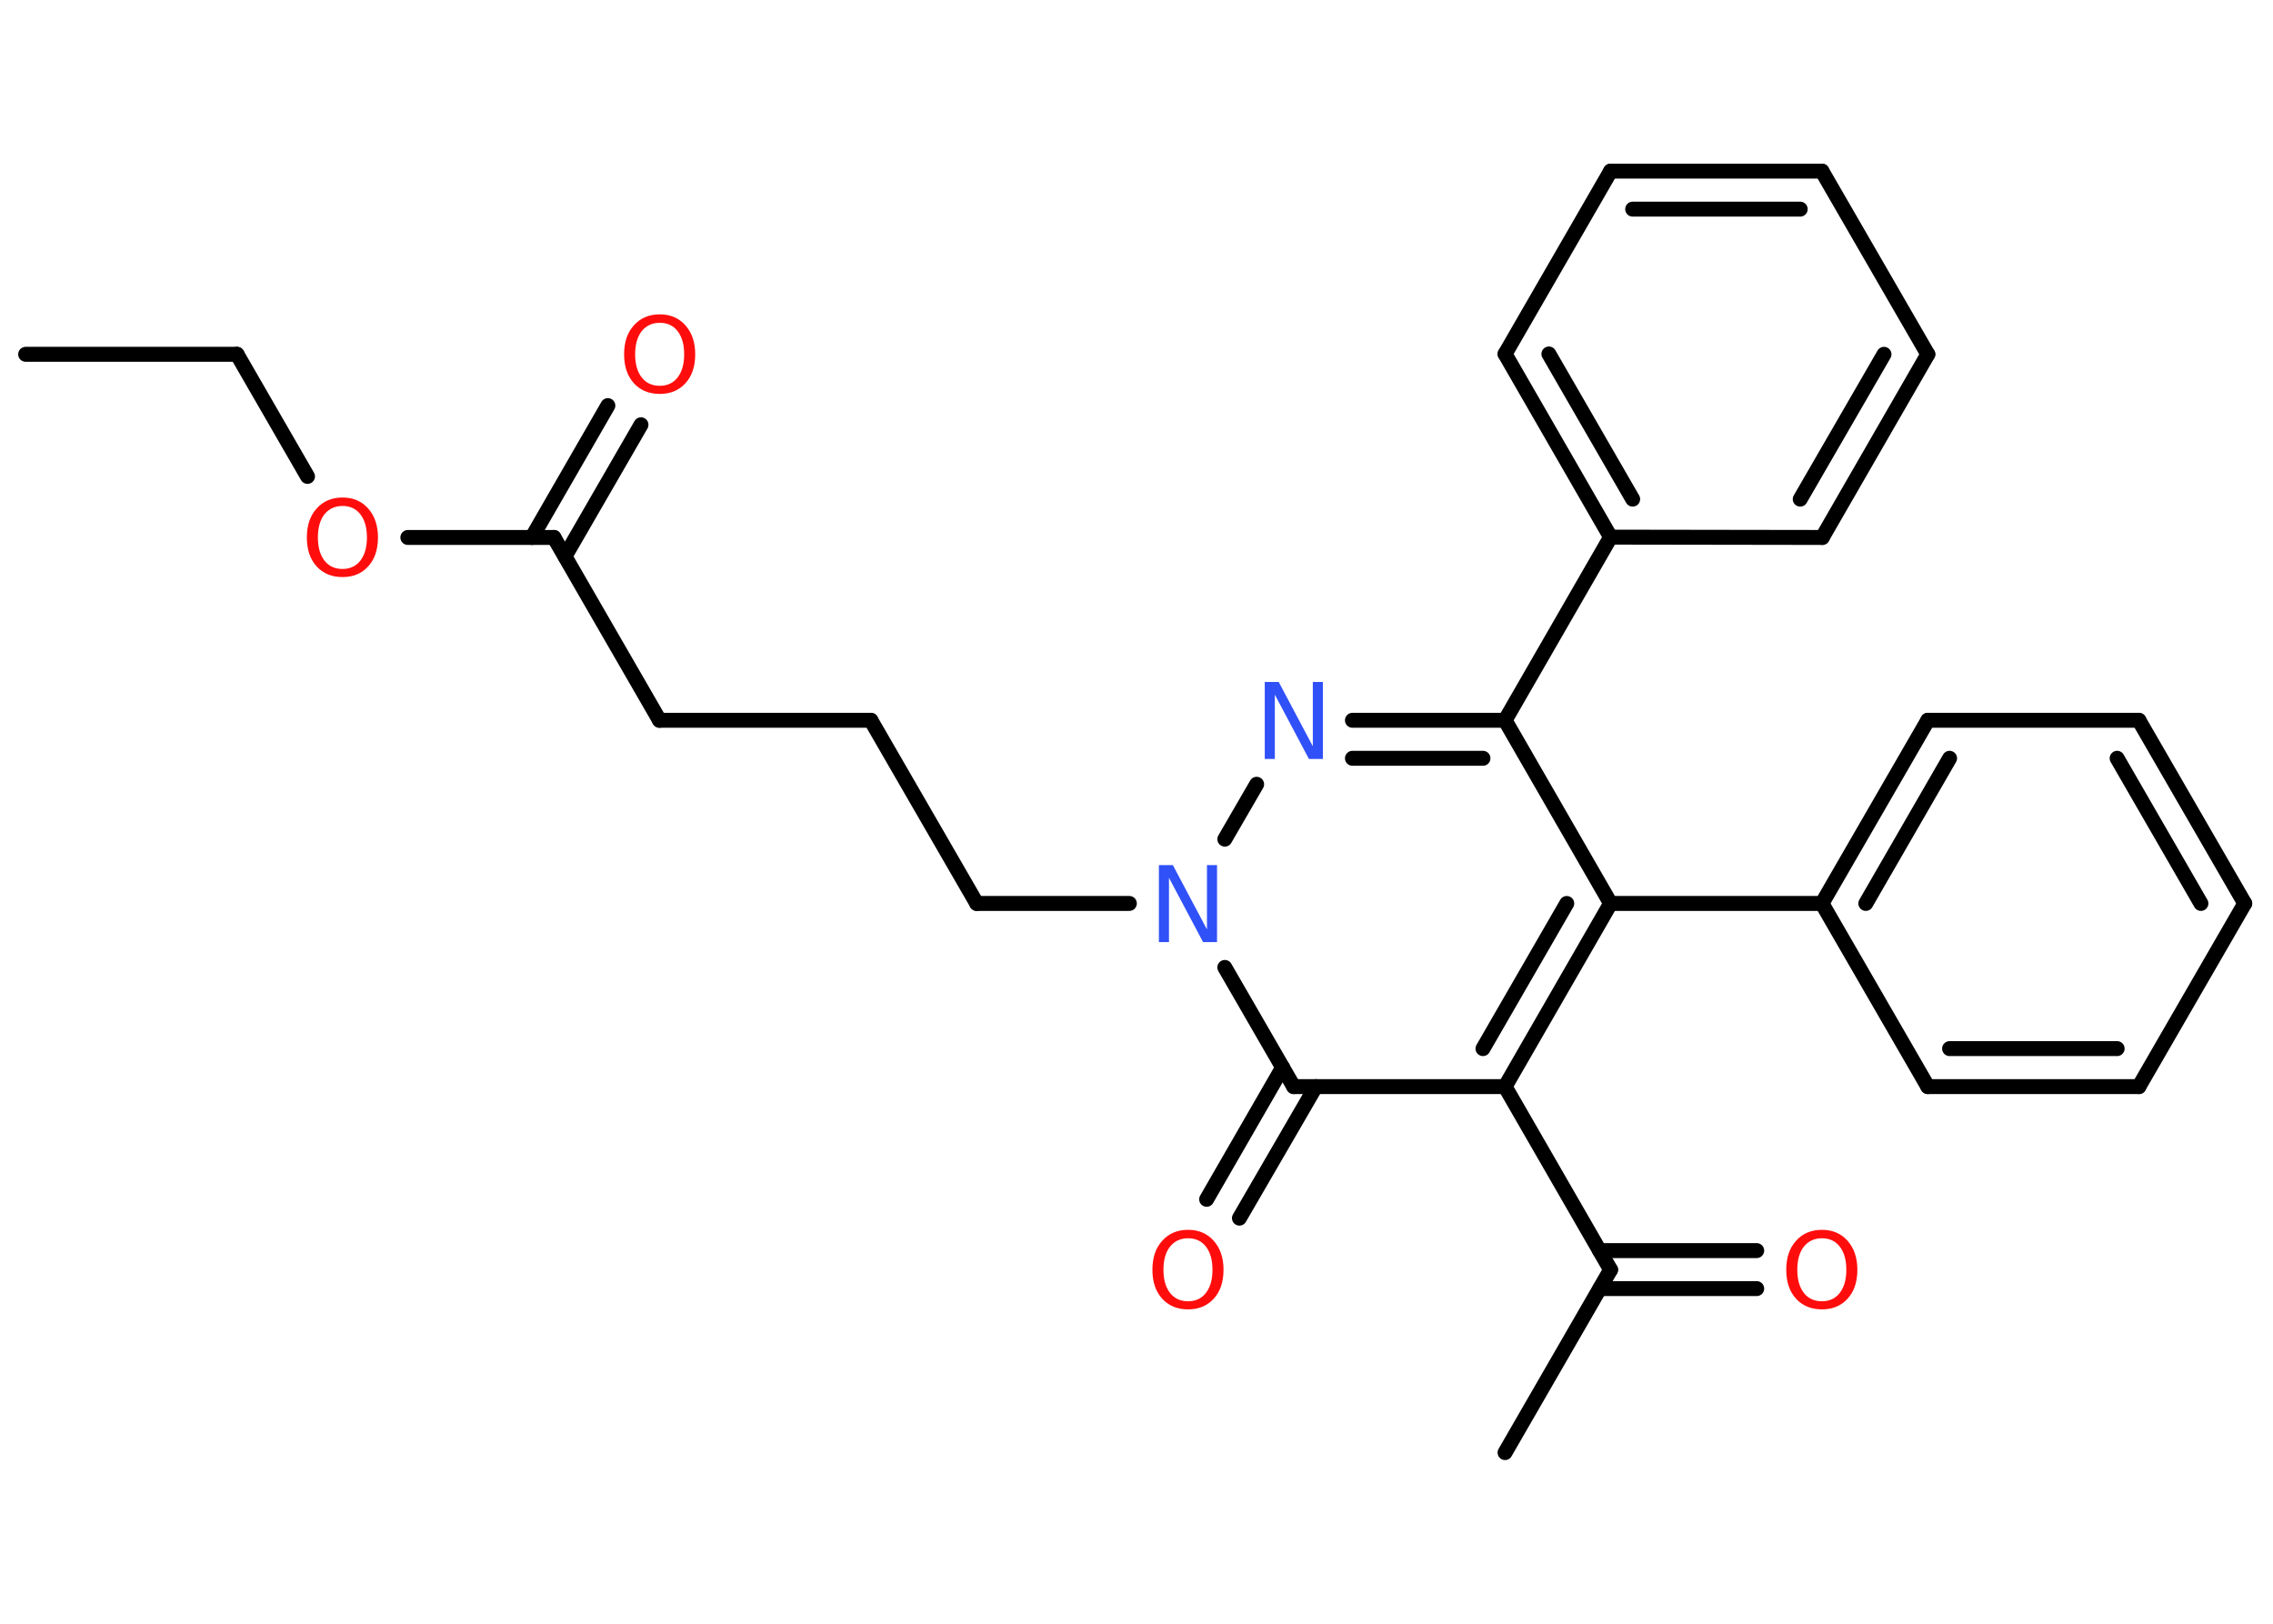 <?xml version='1.0' encoding='UTF-8'?>
<!DOCTYPE svg PUBLIC "-//W3C//DTD SVG 1.1//EN" "http://www.w3.org/Graphics/SVG/1.1/DTD/svg11.dtd">
<svg version='1.2' xmlns='http://www.w3.org/2000/svg' xmlns:xlink='http://www.w3.org/1999/xlink' width='70.0mm' height='50.0mm' viewBox='0 0 70.0 50.0'>
  <desc>Generated by the Chemistry Development Kit (http://github.com/cdk)</desc>
  <g stroke-linecap='round' stroke-linejoin='round' stroke='#000000' stroke-width='.46' fill='#FF0D0D'>
    <rect x='.0' y='.0' width='70.0' height='50.0' fill='#FFFFFF' stroke='none'/>
    <g id='mol1' class='mol'>
      <line id='mol1bnd1' class='bond' x1='.79' y1='10.91' x2='7.3' y2='10.91'/>
      <line id='mol1bnd2' class='bond' x1='7.3' y1='10.91' x2='9.47' y2='14.67'/>
      <line id='mol1bnd3' class='bond' x1='12.56' y1='16.55' x2='17.06' y2='16.55'/>
      <g id='mol1bnd4' class='bond'>
        <line x1='16.38' y1='16.55' x2='18.72' y2='12.49'/>
        <line x1='17.4' y1='17.13' x2='19.74' y2='13.08'/>
      </g>
      <line id='mol1bnd5' class='bond' x1='17.06' y1='16.55' x2='20.31' y2='22.18'/>
      <line id='mol1bnd6' class='bond' x1='20.31' y1='22.18' x2='26.82' y2='22.18'/>
      <line id='mol1bnd7' class='bond' x1='26.82' y1='22.18' x2='30.08' y2='27.82'/>
      <line id='mol1bnd8' class='bond' x1='30.08' y1='27.82' x2='34.78' y2='27.82'/>
      <line id='mol1bnd9' class='bond' x1='37.72' y1='25.84' x2='38.7' y2='24.15'/>
      <g id='mol1bnd10' class='bond'>
        <line x1='46.35' y1='22.18' x2='41.65' y2='22.18'/>
        <line x1='45.67' y1='23.35' x2='41.65' y2='23.35'/>
      </g>
      <line id='mol1bnd11' class='bond' x1='46.35' y1='22.18' x2='49.6' y2='16.54'/>
      <g id='mol1bnd12' class='bond'>
        <line x1='46.35' y1='10.9' x2='49.6' y2='16.54'/>
        <line x1='47.7' y1='10.9' x2='50.28' y2='15.37'/>
      </g>
      <line id='mol1bnd13' class='bond' x1='46.35' y1='10.9' x2='49.6' y2='5.27'/>
      <g id='mol1bnd14' class='bond'>
        <line x1='56.11' y1='5.27' x2='49.6' y2='5.27'/>
        <line x1='55.44' y1='6.44' x2='50.28' y2='6.44'/>
      </g>
      <line id='mol1bnd15' class='bond' x1='56.11' y1='5.27' x2='59.37' y2='10.91'/>
      <g id='mol1bnd16' class='bond'>
        <line x1='56.12' y1='16.55' x2='59.37' y2='10.91'/>
        <line x1='55.44' y1='15.37' x2='58.02' y2='10.91'/>
      </g>
      <line id='mol1bnd17' class='bond' x1='49.6' y1='16.54' x2='56.12' y2='16.55'/>
      <line id='mol1bnd18' class='bond' x1='46.35' y1='22.18' x2='49.6' y2='27.82'/>
      <line id='mol1bnd19' class='bond' x1='49.6' y1='27.82' x2='56.11' y2='27.82'/>
      <g id='mol1bnd20' class='bond'>
        <line x1='59.37' y1='22.18' x2='56.11' y2='27.82'/>
        <line x1='60.04' y1='23.35' x2='57.46' y2='27.82'/>
      </g>
      <line id='mol1bnd21' class='bond' x1='59.37' y1='22.18' x2='65.87' y2='22.18'/>
      <g id='mol1bnd22' class='bond'>
        <line x1='69.13' y1='27.82' x2='65.87' y2='22.18'/>
        <line x1='67.78' y1='27.82' x2='65.2' y2='23.35'/>
      </g>
      <line id='mol1bnd23' class='bond' x1='69.13' y1='27.82' x2='65.87' y2='33.46'/>
      <g id='mol1bnd24' class='bond'>
        <line x1='59.37' y1='33.46' x2='65.87' y2='33.46'/>
        <line x1='60.04' y1='32.29' x2='65.2' y2='32.29'/>
      </g>
      <line id='mol1bnd25' class='bond' x1='56.11' y1='27.82' x2='59.37' y2='33.46'/>
      <g id='mol1bnd26' class='bond'>
        <line x1='46.35' y1='33.46' x2='49.6' y2='27.82'/>
        <line x1='45.67' y1='32.29' x2='48.25' y2='27.82'/>
      </g>
      <line id='mol1bnd27' class='bond' x1='46.35' y1='33.46' x2='49.6' y2='39.1'/>
      <line id='mol1bnd28' class='bond' x1='49.6' y1='39.1' x2='46.35' y2='44.73'/>
      <g id='mol1bnd29' class='bond'>
        <line x1='49.26' y1='38.51' x2='54.1' y2='38.51'/>
        <line x1='49.27' y1='39.68' x2='54.1' y2='39.68'/>
      </g>
      <line id='mol1bnd30' class='bond' x1='46.35' y1='33.46' x2='39.84' y2='33.46'/>
      <line id='mol1bnd31' class='bond' x1='37.72' y1='29.79' x2='39.84' y2='33.46'/>
      <g id='mol1bnd32' class='bond'>
        <line x1='40.52' y1='33.46' x2='38.17' y2='37.51'/>
        <line x1='39.5' y1='32.87' x2='37.16' y2='36.93'/>
      </g>
      <path id='mol1atm3' class='atom' d='M10.55 15.58q-.35 .0 -.56 .26q-.2 .26 -.2 .71q.0 .45 .2 .71q.2 .26 .56 .26q.35 .0 .55 -.26q.2 -.26 .2 -.71q.0 -.45 -.2 -.71q-.2 -.26 -.55 -.26zM10.55 15.32q.49 .0 .79 .34q.3 .34 .3 .89q.0 .56 -.3 .89q-.3 .33 -.79 .33q-.5 .0 -.8 -.33q-.3 -.33 -.3 -.89q.0 -.56 .3 -.89q.3 -.34 .8 -.34z' stroke='none'/>
      <path id='mol1atm5' class='atom' d='M20.32 9.94q-.35 .0 -.56 .26q-.2 .26 -.2 .71q.0 .45 .2 .71q.2 .26 .56 .26q.35 .0 .55 -.26q.2 -.26 .2 -.71q.0 -.45 -.2 -.71q-.2 -.26 -.55 -.26zM20.32 9.68q.49 .0 .79 .34q.3 .34 .3 .89q.0 .56 -.3 .89q-.3 .33 -.79 .33q-.5 .0 -.8 -.33q-.3 -.33 -.3 -.89q.0 -.56 .3 -.89q.3 -.34 .8 -.34z' stroke='none'/>
      <path id='mol1atm9' class='atom' d='M35.69 26.64h.43l1.05 1.98v-1.98h.31v2.37h-.43l-1.05 -1.98v1.98h-.31v-2.37z' stroke='none' fill='#3050F8'/>
      <path id='mol1atm10' class='atom' d='M38.95 21.0h.43l1.05 1.98v-1.98h.31v2.37h-.43l-1.05 -1.98v1.98h-.31v-2.37z' stroke='none' fill='#3050F8'/>
      <path id='mol1atm28' class='atom' d='M56.11 38.13q-.35 .0 -.56 .26q-.2 .26 -.2 .71q.0 .45 .2 .71q.2 .26 .56 .26q.35 .0 .55 -.26q.2 -.26 .2 -.71q.0 -.45 -.2 -.71q-.2 -.26 -.55 -.26zM56.11 37.87q.49 .0 .79 .34q.3 .34 .3 .89q.0 .56 -.3 .89q-.3 .33 -.79 .33q-.5 .0 -.8 -.33q-.3 -.33 -.3 -.89q.0 -.56 .3 -.89q.3 -.34 .8 -.34z' stroke='none'/>
      <path id='mol1atm30' class='atom' d='M36.59 38.13q-.35 .0 -.56 .26q-.2 .26 -.2 .71q.0 .45 .2 .71q.2 .26 .56 .26q.35 .0 .55 -.26q.2 -.26 .2 -.71q.0 -.45 -.2 -.71q-.2 -.26 -.55 -.26zM36.59 37.87q.49 .0 .79 .34q.3 .34 .3 .89q.0 .56 -.3 .89q-.3 .33 -.79 .33q-.5 .0 -.8 -.33q-.3 -.33 -.3 -.89q.0 -.56 .3 -.89q.3 -.34 .8 -.34z' stroke='none'/>
    </g>
  </g>
</svg>
